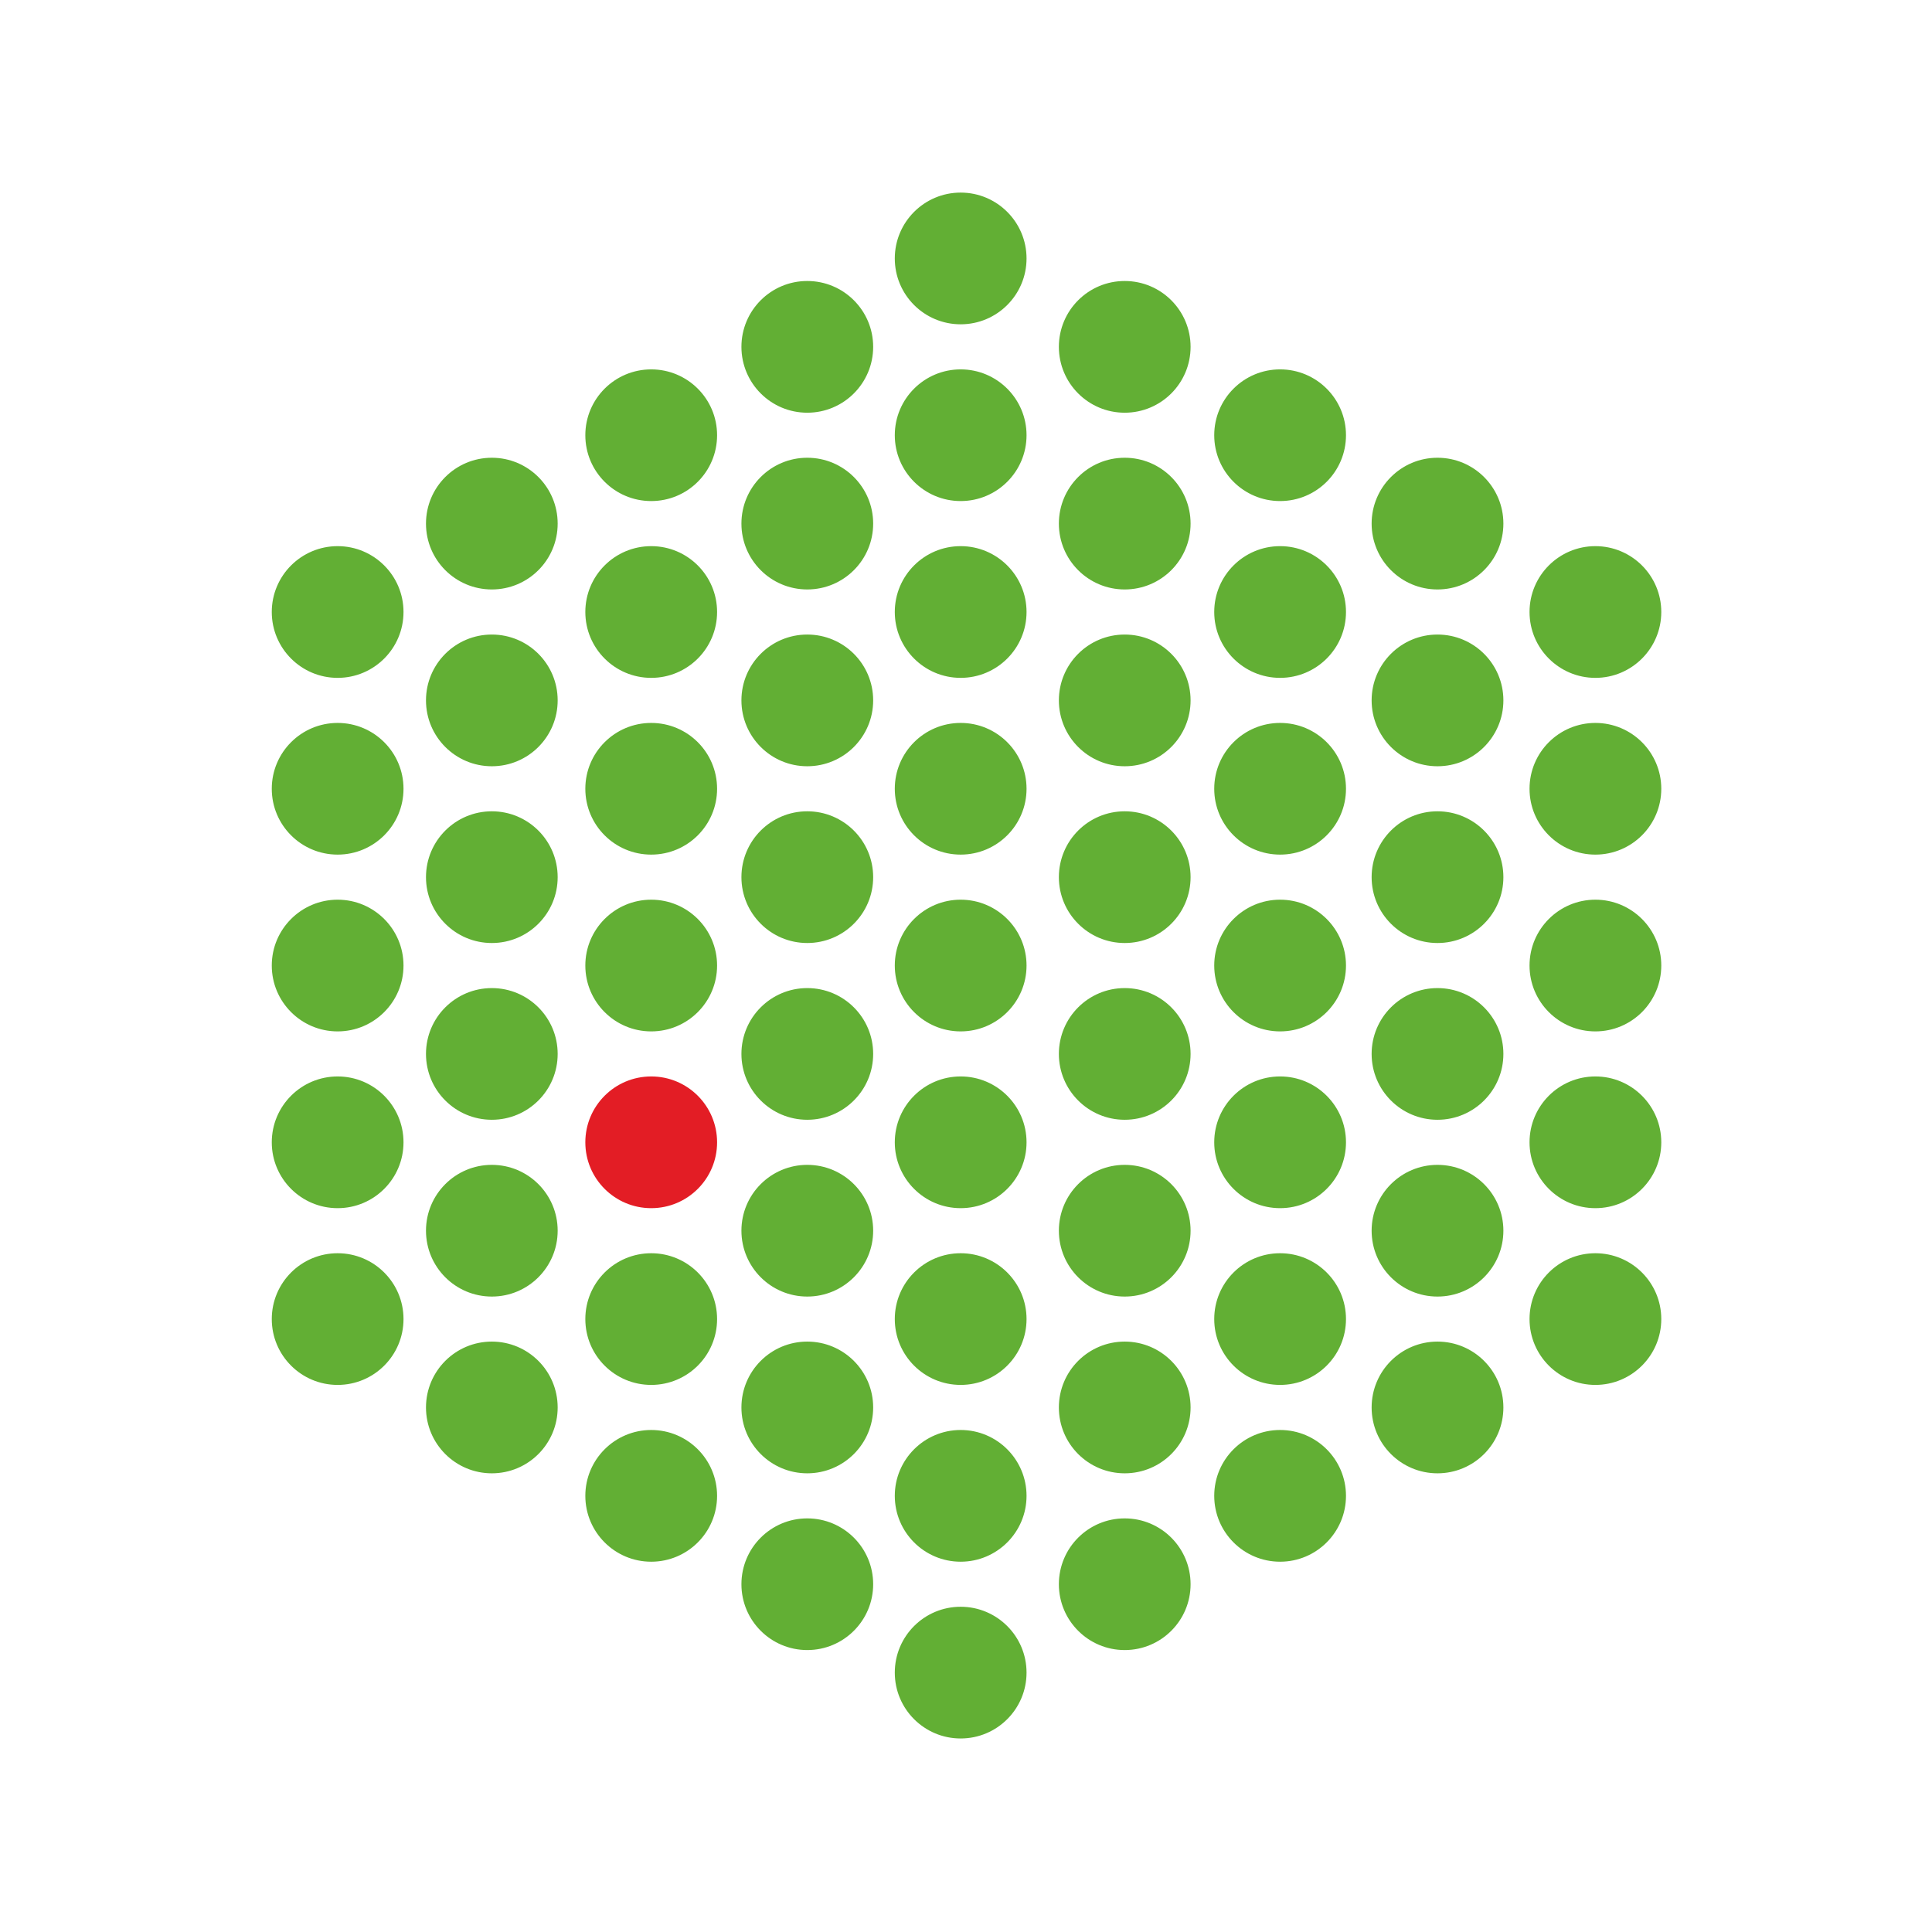<?xml version="1.0" encoding="UTF-8" standalone="no"?>
<svg
   xmlns:dc="http://purl.org/dc/elements/1.1/"
   xmlns:cc="http://creativecommons.org/ns#"
   xmlns:rdf="http://www.w3.org/1999/02/22-rdf-syntax-ns#"
   xmlns:svg="http://www.w3.org/2000/svg"
   xmlns="http://www.w3.org/2000/svg"
   xmlns:sodipodi="http://sodipodi.sourceforge.net/DTD/sodipodi-0.dtd"
   xmlns:inkscape="http://www.inkscape.org/namespaces/inkscape"
   viewBox="0 0 100 100"
   height="100"
   width="100"
   xml:space="preserve"
   version="1.1"
   id="svg2"
   inkscape:version="0.91 r13725"
   sodipodi:docname="embl.svg"><sodipodi:namedview
     pagecolor="#ffffff"
     bordercolor="#666666"
     borderopacity="1"
     objecttolerance="10"
     gridtolerance="10"
     guidetolerance="10"
     inkscape:pageopacity="0"
     inkscape:pageshadow="2"
     inkscape:window-width="1280"
     inkscape:window-height="1036"
     id="namedview12"
     showgrid="false"
     fit-margin-top="0"
     fit-margin-left="0"
     fit-margin-right="0"
     fit-margin-bottom="0"
     inkscape:zoom="0.75034613"
     inkscape:cx="-229.14293"
     inkscape:cy="157.26074"
     inkscape:window-x="640"
     inkscape:window-y="0"
     inkscape:window-maximized="0"
     inkscape:current-layer="svg2" /><defs
     id="defs6"><clipPath
       id="clipPath18"
       clipPathUnits="userSpaceOnUse"><path
         id="path20"
         d="m 0.102,294.812 593.205,0 0,251.516 -593.205,0 0,-251.516 z"
         inkscape:connector-curvature="0" /></clipPath></defs><g
     transform="matrix(0.318,0,0,-0.318,-102.684,183.701)"
     id="g10"><g
       id="g12" /><g
       id="g14"><path
         d="m 367.142,391.743 c 0,-5.914 4.802,-10.717 10.722,-10.717 5.918,0 10.72,4.802 10.72,10.717 0,5.92 -4.802,10.724 -10.72,10.724 -5.92,0 -10.722,-4.801 -10.722,-10.724 m 0,28.777 c 0,-5.92 4.802,-10.722 10.722,-10.722 5.918,0 10.72,4.802 10.72,10.722 0,5.914 -4.802,10.717 -10.72,10.717 -5.92,0 -10.722,-4.802 -10.722,-10.717 m 0,28.77 c 0,-5.92 4.802,-10.717 10.722,-10.717 5.918,0 10.72,4.797 10.72,10.717 0,5.92 -4.802,10.717 -10.72,10.717 -5.92,0 -10.722,-4.797 -10.722,-10.717 m 0,28.774 c 0,-5.918 4.802,-10.722 10.722,-10.722 5.918,0 10.72,4.804 10.72,10.722 0,5.914 -4.802,10.717 -10.72,10.717 -5.92,0 -10.722,-4.801 -10.722,-10.717 m 25.1,-129.478 c 0,-5.92 4.799,-10.717 10.717,-10.717 5.925,0 10.717,4.797 10.717,10.717 0,5.92 -4.792,10.724 -10.717,10.724 -5.918,0 -10.717,-4.801 -10.717,-10.724 m 0,28.775 c 0,-5.92 4.799,-10.722 10.717,-10.722 5.925,0 10.717,4.802 10.717,10.722 0,5.916 -4.792,10.715 -10.717,10.715 -5.918,0 -10.717,-4.799 -10.717,-10.715 m 0,28.77 c 0,-5.916 4.799,-10.717 10.717,-10.717 5.925,0 10.717,4.801 10.717,10.717 0,5.92 -4.792,10.717 -10.717,10.717 -5.918,0 -10.717,-4.797 -10.717,-10.717 m 0,28.77 c 0,-5.914 4.799,-10.717 10.717,-10.717 5.925,0 10.717,4.802 10.717,10.717 0,5.92 -4.792,10.722 -10.717,10.722 -5.918,0.002 -10.717,-4.801 -10.717,-10.722 m 0,28.775 c 0,-5.92 4.799,-10.722 10.717,-10.722 5.925,0 10.717,4.802 10.717,10.722 0,5.92 -4.792,10.717 -10.717,10.717 -5.918,0 -10.717,-4.797 -10.717,-10.717 m 0,28.772 c 0,-5.92 4.799,-10.717 10.717,-10.717 5.925,0 10.717,4.797 10.717,10.717 0,5.919 -4.792,10.722 -10.717,10.722 -5.918,0 -10.717,-4.802 -10.717,-10.722 m 25.936,-158.246 c 0,-5.918 4.802,-10.722 10.724,-10.722 5.925,0 10.722,4.804 10.722,10.722 0,5.914 -4.797,10.719 -10.722,10.719 -5.921,0 -10.724,-4.804 -10.724,-10.719 m 0,28.772 c 0,-5.92 4.802,-10.717 10.724,-10.717 5.925,0 10.722,4.797 10.722,10.717 0,5.92 -4.797,10.717 -10.722,10.717 -5.921,0 -10.724,-4.797 -10.724,-10.717 m 0,57.545 c 0,-5.92 4.802,-10.722 10.724,-10.722 5.925,0 10.722,4.802 10.722,10.722 0,5.914 -4.797,10.717 -10.722,10.717 -5.921,0 -10.724,-4.802 -10.724,-10.717 m 0,28.77 c 0,-5.92 4.802,-10.717 10.724,-10.717 5.925,0 10.722,4.797 10.722,10.717 0,5.92 -4.797,10.717 -10.722,10.717 -5.921,0 -10.724,-4.797 -10.724,-10.717 m 0,28.774 c 0,-5.918 4.802,-10.722 10.724,-10.722 5.925,0 10.722,4.804 10.722,10.722 0,5.914 -4.797,10.717 -10.722,10.717 -5.921,0.002 -10.724,-4.801 -10.724,-10.717 m 0,28.772 c 0,-5.92 4.802,-10.717 10.724,-10.717 5.925,0 10.722,4.797 10.722,10.717 0,5.919 -4.797,10.717 -10.722,10.717 -5.921,0 -10.724,-4.797 -10.724,-10.717 m 25.407,-187.02 c 0,-5.918 4.797,-10.715 10.717,-10.715 5.925,0 10.727,4.797 10.727,10.715 0,5.92 -4.802,10.717 -10.727,10.717 -5.92,0 -10.717,-4.797 -10.717,-10.717 m 0,28.77 c 0,-5.92 4.797,-10.717 10.717,-10.717 5.925,0 10.727,4.797 10.727,10.717 0,5.92 -4.802,10.724 -10.727,10.724 -5.92,0 -10.717,-4.801 -10.717,-10.724 m 0,28.775 c 0,-5.92 4.797,-10.722 10.717,-10.722 5.925,0 10.727,4.802 10.727,10.722 0,5.916 -4.802,10.715 -10.727,10.715 -5.92,0 -10.717,-4.799 -10.717,-10.715 m 0,28.77 c 0,-5.916 4.797,-10.717 10.717,-10.717 5.925,0 10.727,4.801 10.727,10.717 0,5.92 -4.802,10.717 -10.727,10.717 -5.92,0 -10.717,-4.797 -10.717,-10.717 m 0,28.77 c 0,-5.914 4.797,-10.717 10.717,-10.717 5.925,0 10.727,4.802 10.727,10.717 0,5.92 -4.802,10.722 -10.727,10.722 -5.92,0.002 -10.717,-4.801 -10.717,-10.722 m 0,28.775 c 0,-5.92 4.797,-10.722 10.717,-10.722 5.925,0 10.727,4.802 10.727,10.722 0,5.92 -4.802,10.717 -10.727,10.717 -5.92,0 -10.717,-4.797 -10.717,-10.717 m 0,28.772 c 0,-5.92 4.797,-10.717 10.717,-10.717 5.925,0 10.727,4.797 10.727,10.717 0,5.919 -4.802,10.722 -10.727,10.722 -5.92,0 -10.717,-4.802 -10.717,-10.722 m 0,28.773 c 0,-5.919 4.797,-10.722 10.717,-10.722 5.925,0 10.727,4.802 10.727,10.722 0,5.915 -4.802,10.717 -10.727,10.717 -5.92,0.002 -10.717,-4.801 -10.717,-10.717 M 571.863,362.975 c 0,-5.92 4.802,-10.717 10.717,-10.717 5.921,0 10.727,4.797 10.727,10.717 0,5.92 -4.806,10.717 -10.727,10.717 -5.914,0 -10.717,-4.797 -10.717,-10.717 m 0,28.768 c 0,-5.914 4.802,-10.717 10.717,-10.717 5.921,0 10.727,4.802 10.727,10.717 0,5.92 -4.806,10.724 -10.727,10.724 -5.914,0 -10.717,-4.801 -10.717,-10.724 m 0,28.777 c 0,-5.92 4.802,-10.722 10.717,-10.722 5.921,0 10.727,4.802 10.727,10.722 0,5.914 -4.806,10.717 -10.727,10.717 -5.914,0 -10.717,-4.802 -10.717,-10.717 m 0,28.77 c 0,-5.92 4.802,-10.717 10.717,-10.717 5.921,0 10.727,4.797 10.727,10.717 0,5.92 -4.806,10.717 -10.727,10.717 -5.914,0 -10.717,-4.797 -10.717,-10.717 m 0,28.774 c 0,-5.918 4.802,-10.722 10.717,-10.722 5.921,0 10.727,4.804 10.727,10.722 0,5.914 -4.806,10.717 -10.727,10.717 -5.914,0.002 -10.717,-4.801 -10.717,-10.717 m -25.702,-129.478 c 0,-5.92 4.799,-10.717 10.719,-10.717 5.925,0 10.727,4.797 10.727,10.717 0,5.92 -4.802,10.724 -10.727,10.724 -5.918,0 -10.719,-4.801 -10.719,-10.724 m 0,28.775 c 0,-5.92 4.799,-10.722 10.719,-10.722 5.925,0 10.727,4.802 10.727,10.722 0,5.916 -4.802,10.715 -10.727,10.715 -5.918,0 -10.719,-4.799 -10.719,-10.715 m 0,28.77 c 0,-5.916 4.799,-10.717 10.719,-10.717 5.925,0 10.727,4.801 10.727,10.717 0,5.92 -4.802,10.717 -10.727,10.717 -5.918,0 -10.719,-4.797 -10.719,-10.717 m 0,28.77 c 0,-5.914 4.799,-10.717 10.719,-10.717 5.925,0 10.727,4.802 10.727,10.717 0,5.92 -4.802,10.722 -10.727,10.722 -5.918,0.002 -10.719,-4.801 -10.719,-10.722 m 0,28.775 c 0,-5.92 4.799,-10.722 10.719,-10.722 5.925,0 10.727,4.802 10.727,10.722 0,5.92 -4.802,10.717 -10.727,10.717 -5.918,0 -10.719,-4.797 -10.719,-10.717 m 0,28.772 c 0,-5.92 4.799,-10.717 10.719,-10.717 5.925,0 10.727,4.797 10.727,10.717 0,5.919 -4.802,10.722 -10.727,10.722 -5.918,0 -10.719,-4.802 -10.719,-10.722 M 520.542,334.203 c 0,-5.918 4.802,-10.722 10.722,-10.722 5.921,0 10.724,4.804 10.724,10.722 0,5.914 -4.802,10.719 -10.724,10.719 -5.92,0 -10.722,-4.804 -10.722,-10.719 m 0,28.772 c 0,-5.92 4.802,-10.717 10.722,-10.717 5.921,0 10.724,4.797 10.724,10.717 0,5.92 -4.802,10.717 -10.724,10.717 -5.92,0 -10.722,-4.797 -10.722,-10.717 m 0,28.768 c 0,-5.914 4.802,-10.717 10.722,-10.717 5.921,0 10.724,4.802 10.724,10.717 0,5.92 -4.802,10.724 -10.724,10.724 -5.92,0 -10.722,-4.801 -10.722,-10.724 m 0,28.777 c 0,-5.92 4.802,-10.722 10.722,-10.722 5.921,0 10.724,4.802 10.724,10.722 0,5.914 -4.802,10.717 -10.724,10.717 -5.92,0 -10.722,-4.802 -10.722,-10.717 m 0,28.77 c 0,-5.92 4.802,-10.717 10.722,-10.717 5.921,0 10.724,4.797 10.724,10.717 0,5.92 -4.802,10.717 -10.724,10.717 -5.92,0 -10.722,-4.797 -10.722,-10.717 m 0,28.774 c 0,-5.918 4.802,-10.722 10.722,-10.722 5.921,0 10.724,4.804 10.724,10.722 0,5.914 -4.802,10.717 -10.724,10.717 -5.92,0 -10.722,-4.801 -10.722,-10.717 m 0,28.772 c 0,-5.92 4.802,-10.717 10.722,-10.717 5.921,0 10.724,4.797 10.724,10.717 0,5.919 -4.802,10.717 -10.724,10.717 -5.92,0 -10.722,-4.797 -10.722,-10.717 M 495.255,319.816 c 0,-5.918 4.796,-10.715 10.715,-10.715 5.926,0 10.723,4.797 10.723,10.715 0,5.92 -4.797,10.717 -10.723,10.717 -5.92,0 -10.715,-4.797 -10.715,-10.717 m 0,28.77 c 0,-5.92 4.796,-10.717 10.715,-10.717 5.926,0 10.723,4.797 10.723,10.717 0,5.92 -4.797,10.724 -10.723,10.724 -5.92,0 -10.715,-4.801 -10.715,-10.724 m 0,28.775 c 0,-5.92 4.796,-10.722 10.715,-10.722 5.926,0 10.723,4.802 10.723,10.722 0,5.916 -4.797,10.715 -10.723,10.715 -5.92,0 -10.715,-4.799 -10.715,-10.715 m 0,28.77 c 0,-5.916 4.796,-10.717 10.715,-10.717 5.926,0 10.723,4.801 10.723,10.717 0,5.92 -4.797,10.717 -10.723,10.717 -5.92,0 -10.715,-4.797 -10.715,-10.717 m 0,28.77 c 0,-5.914 4.796,-10.717 10.715,-10.717 5.926,0 10.723,4.802 10.723,10.717 0,5.92 -4.797,10.722 -10.723,10.722 -5.92,0.002 -10.715,-4.801 -10.715,-10.722 m 0,28.775 c 0,-5.92 4.796,-10.722 10.715,-10.722 5.926,0 10.723,4.802 10.723,10.722 0,5.92 -4.797,10.717 -10.723,10.717 -5.92,0 -10.715,-4.797 -10.715,-10.717 m 0,28.772 c 0,-5.92 4.796,-10.717 10.715,-10.717 5.926,0 10.723,4.797 10.723,10.717 0,5.919 -4.797,10.722 -10.723,10.722 -5.92,0 -10.715,-4.802 -10.715,-10.722 m 0,28.773 c 0,-5.919 4.796,-10.722 10.715,-10.722 5.926,0 10.723,4.802 10.723,10.722 0,5.915 -4.797,10.717 -10.723,10.717 -5.92,0.002 -10.715,-4.801 -10.715,-10.717 M 468.548,305.429 c 0,-5.921 4.802,-10.719 10.722,-10.719 5.919,0 10.723,4.797 10.723,10.719 0,5.92 -4.804,10.72 -10.723,10.72 -5.92,0.003 -10.722,-4.801 -10.722,-10.72 m 0,28.774 c 0,-5.918 4.802,-10.722 10.722,-10.722 5.919,0 10.723,4.804 10.723,10.722 0,5.914 -4.804,10.719 -10.723,10.719 -5.92,0 -10.722,-4.804 -10.722,-10.719 m 0,28.772 c 0,-5.92 4.802,-10.717 10.722,-10.717 5.919,0 10.723,4.797 10.723,10.717 0,5.92 -4.804,10.717 -10.723,10.717 -5.92,0 -10.722,-4.797 -10.722,-10.717 m 0,28.768 c 0,-5.914 4.802,-10.717 10.722,-10.717 5.919,0 10.723,4.802 10.723,10.717 0,5.92 -4.804,10.724 -10.723,10.724 -5.92,0 -10.722,-4.801 -10.722,-10.724 m 0,28.777 c 0,-5.92 4.802,-10.722 10.722,-10.722 5.919,0 10.723,4.802 10.723,10.722 0,5.914 -4.804,10.717 -10.723,10.717 -5.92,0 -10.722,-4.802 -10.722,-10.717 m 0,28.77 c 0,-5.92 4.802,-10.717 10.722,-10.717 5.919,0 10.723,4.797 10.723,10.717 0,5.92 -4.804,10.717 -10.723,10.717 -5.92,0 -10.722,-4.797 -10.722,-10.717 m 0,28.774 c 0,-5.918 4.802,-10.722 10.722,-10.722 5.919,0 10.723,4.804 10.723,10.722 0,5.914 -4.804,10.717 -10.723,10.717 -5.92,0.002 -10.722,-4.801 -10.722,-10.717 m 0,28.772 c 0,-5.92 4.802,-10.717 10.722,-10.717 5.919,0 10.723,4.797 10.723,10.717 0,5.919 -4.804,10.717 -10.723,10.717 -5.92,0 -10.722,-4.797 -10.722,-10.717 m 0,28.77 c 0,-5.92 4.802,-10.717 10.722,-10.717 5.919,0 10.723,4.797 10.723,10.717 0,5.919 -4.804,10.722 -10.723,10.722 -5.92,0 -10.722,-4.802 -10.722,-10.722 M 367.142,362.975 c 0,5.92 4.802,10.717 10.722,10.717 5.918,0 10.72,-4.797 10.72,-10.717 0,-5.92 -4.802,-10.717 -10.72,-10.717 -5.92,0 -10.722,4.797 -10.722,10.717"
         style="fill:#62af34;fill-opacity:1;fill-rule:nonzero;stroke:none"
         id="path22"
         inkscape:connector-curvature="0" /><path
         d="m 418.178,391.743 c 0,5.92 4.802,10.724 10.724,10.724 5.925,0 10.722,-4.804 10.722,-10.724 0,-5.914 -4.797,-10.717 -10.722,-10.717 -5.921,0 -10.724,4.802 -10.724,10.717"
         style="fill:#e31d25;fill-opacity:1;fill-rule:nonzero;stroke:none"
         id="path24"
         inkscape:connector-curvature="0" /></g></g></svg>